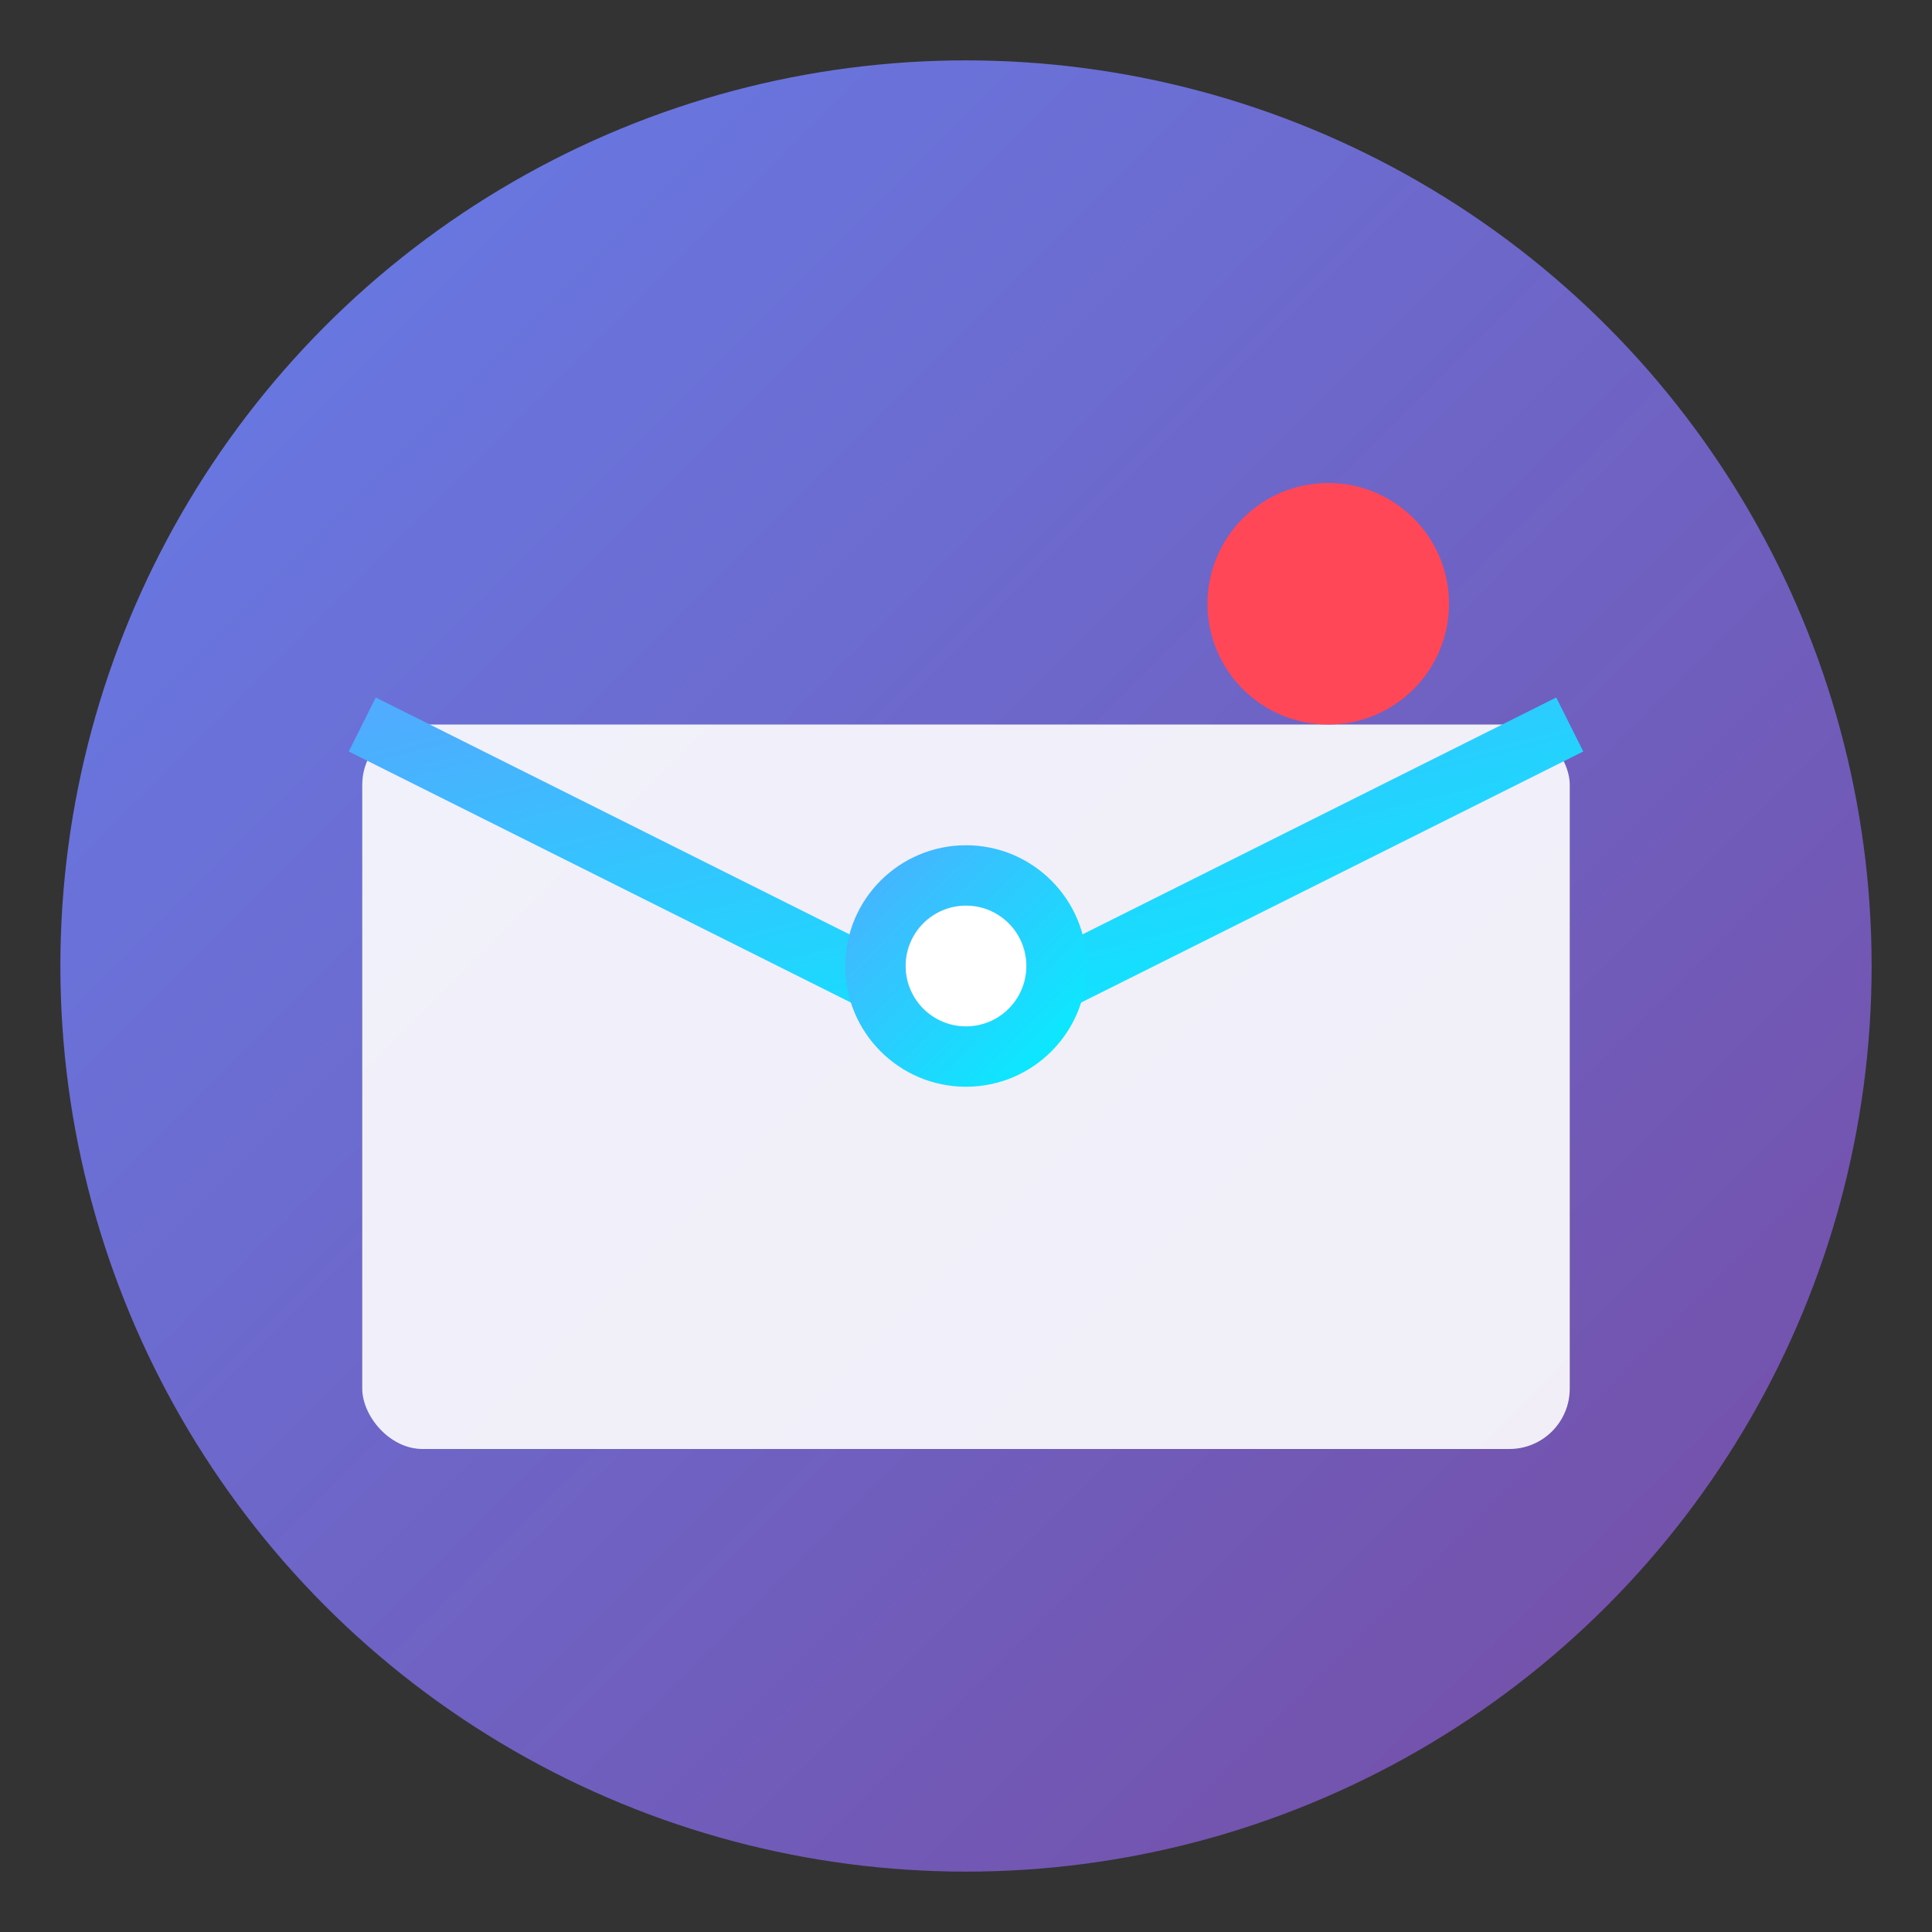<svg width="32" height="32" viewBox="0 0 32 32" xmlns="http://www.w3.org/2000/svg">
  <rect x="0" y="0" width="32" height="32" fill="#333333" stroke="none"/>
  <defs>
    <linearGradient id="trayGrad" x1="0%" y1="0%" x2="100%" y2="100%">
      <stop offset="0%" style="stop-color:#667eea;stop-opacity:1" />
      <stop offset="100%" style="stop-color:#764ba2;stop-opacity:1" />
    </linearGradient>
    <linearGradient id="trayAccent" x1="0%" y1="0%" x2="100%" y2="100%">
      <stop offset="0%" style="stop-color:#4facfe;stop-opacity:1" />
      <stop offset="100%" style="stop-color:#00f2fe;stop-opacity:1" />
    </linearGradient>
  </defs>
  
  <!-- Fond -->
  <circle cx="16" cy="16" r="15" fill="url(#trayGrad)"/>
  
  <!-- Enveloppe minimaliste -->
  <g transform="translate(6, 8)">
    <rect x="0" y="4" width="20" height="12" rx="1" fill="#ffffff" opacity="0.9"/>
    <path d="M 0 4 L 10 9 L 20 4" stroke="url(#trayAccent)" stroke-width="1" fill="none"/>
    
    <!-- Point de surveillance -->
    <circle cx="10" cy="8" r="2" fill="url(#trayAccent)"/>
    <circle cx="10" cy="8" r="1" fill="#ffffff"/>
  </g>
  
  <!-- Indicateur -->
  <circle cx="22" cy="10" r="2" fill="#ff4757"/>
</svg>
